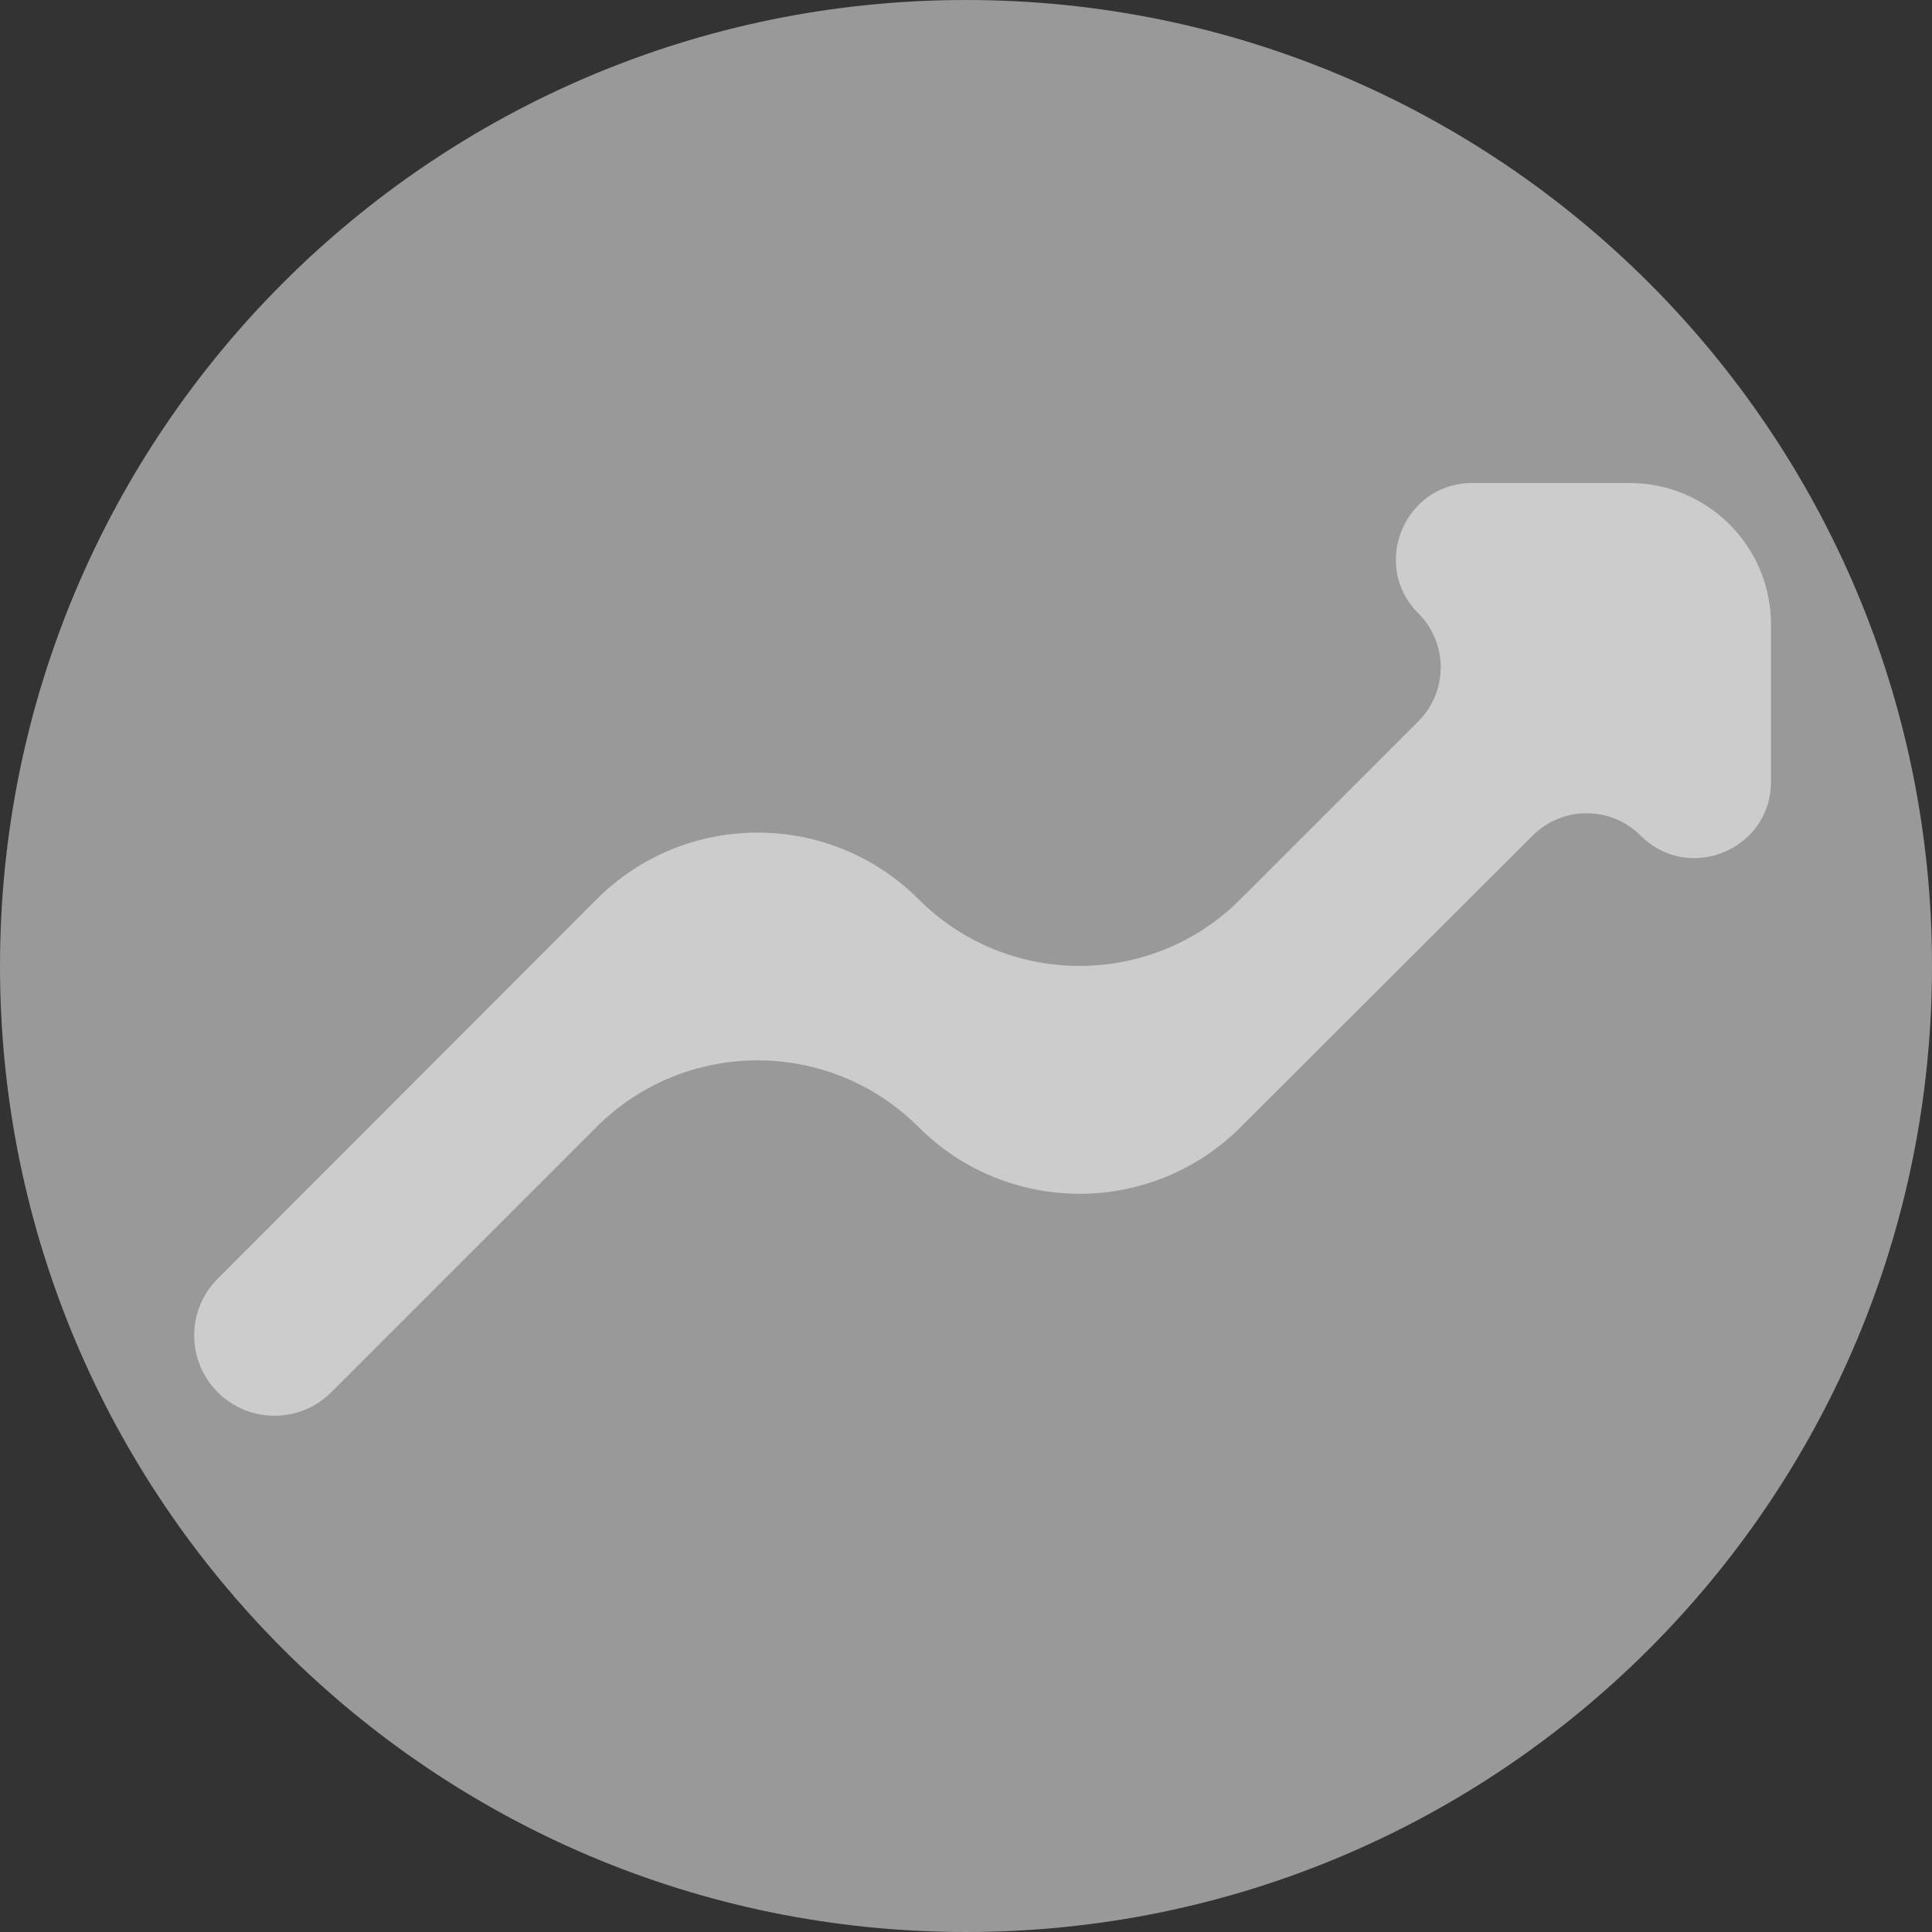 <svg width="24" height="24" viewBox="0 0 24 24" fill="none" xmlns="http://www.w3.org/2000/svg">
<rect x="0" y="0" width="24" height="24" fill="#333333" stroke="none"/>
<path fill-rule="evenodd" clip-rule="evenodd" d="M0 12C0 5.373 5.373 0 12 0C18.627 0 24 5.373 24 12C24 18.627 18.627 24 12 24C5.373 24 0 18.627 0 12Z" fill="white" fill-opacity="0.5"/>
<path d="M18.29 6C17.445 6 17.022 7.022 17.619 7.619C17.99 7.99 17.99 8.59 17.619 8.961L15.409 11.171C14.305 12.275 12.515 12.275 11.411 11.171C10.306 10.066 8.515 10.067 7.411 11.172L2.704 15.885C2.315 16.274 2.315 16.905 2.705 17.295C3.094 17.684 3.726 17.684 4.115 17.295L7.409 14.001C8.514 12.896 10.306 12.896 11.411 14.001C12.515 15.105 14.306 15.106 15.411 14.002L19.039 10.38C19.41 10.01 20.01 10.01 20.38 10.38C20.978 10.978 22 10.555 22 9.709V7.757C22 6.787 21.213 6 20.243 6H18.29Z" fill="white" fill-opacity="0.5"/>
</svg>
